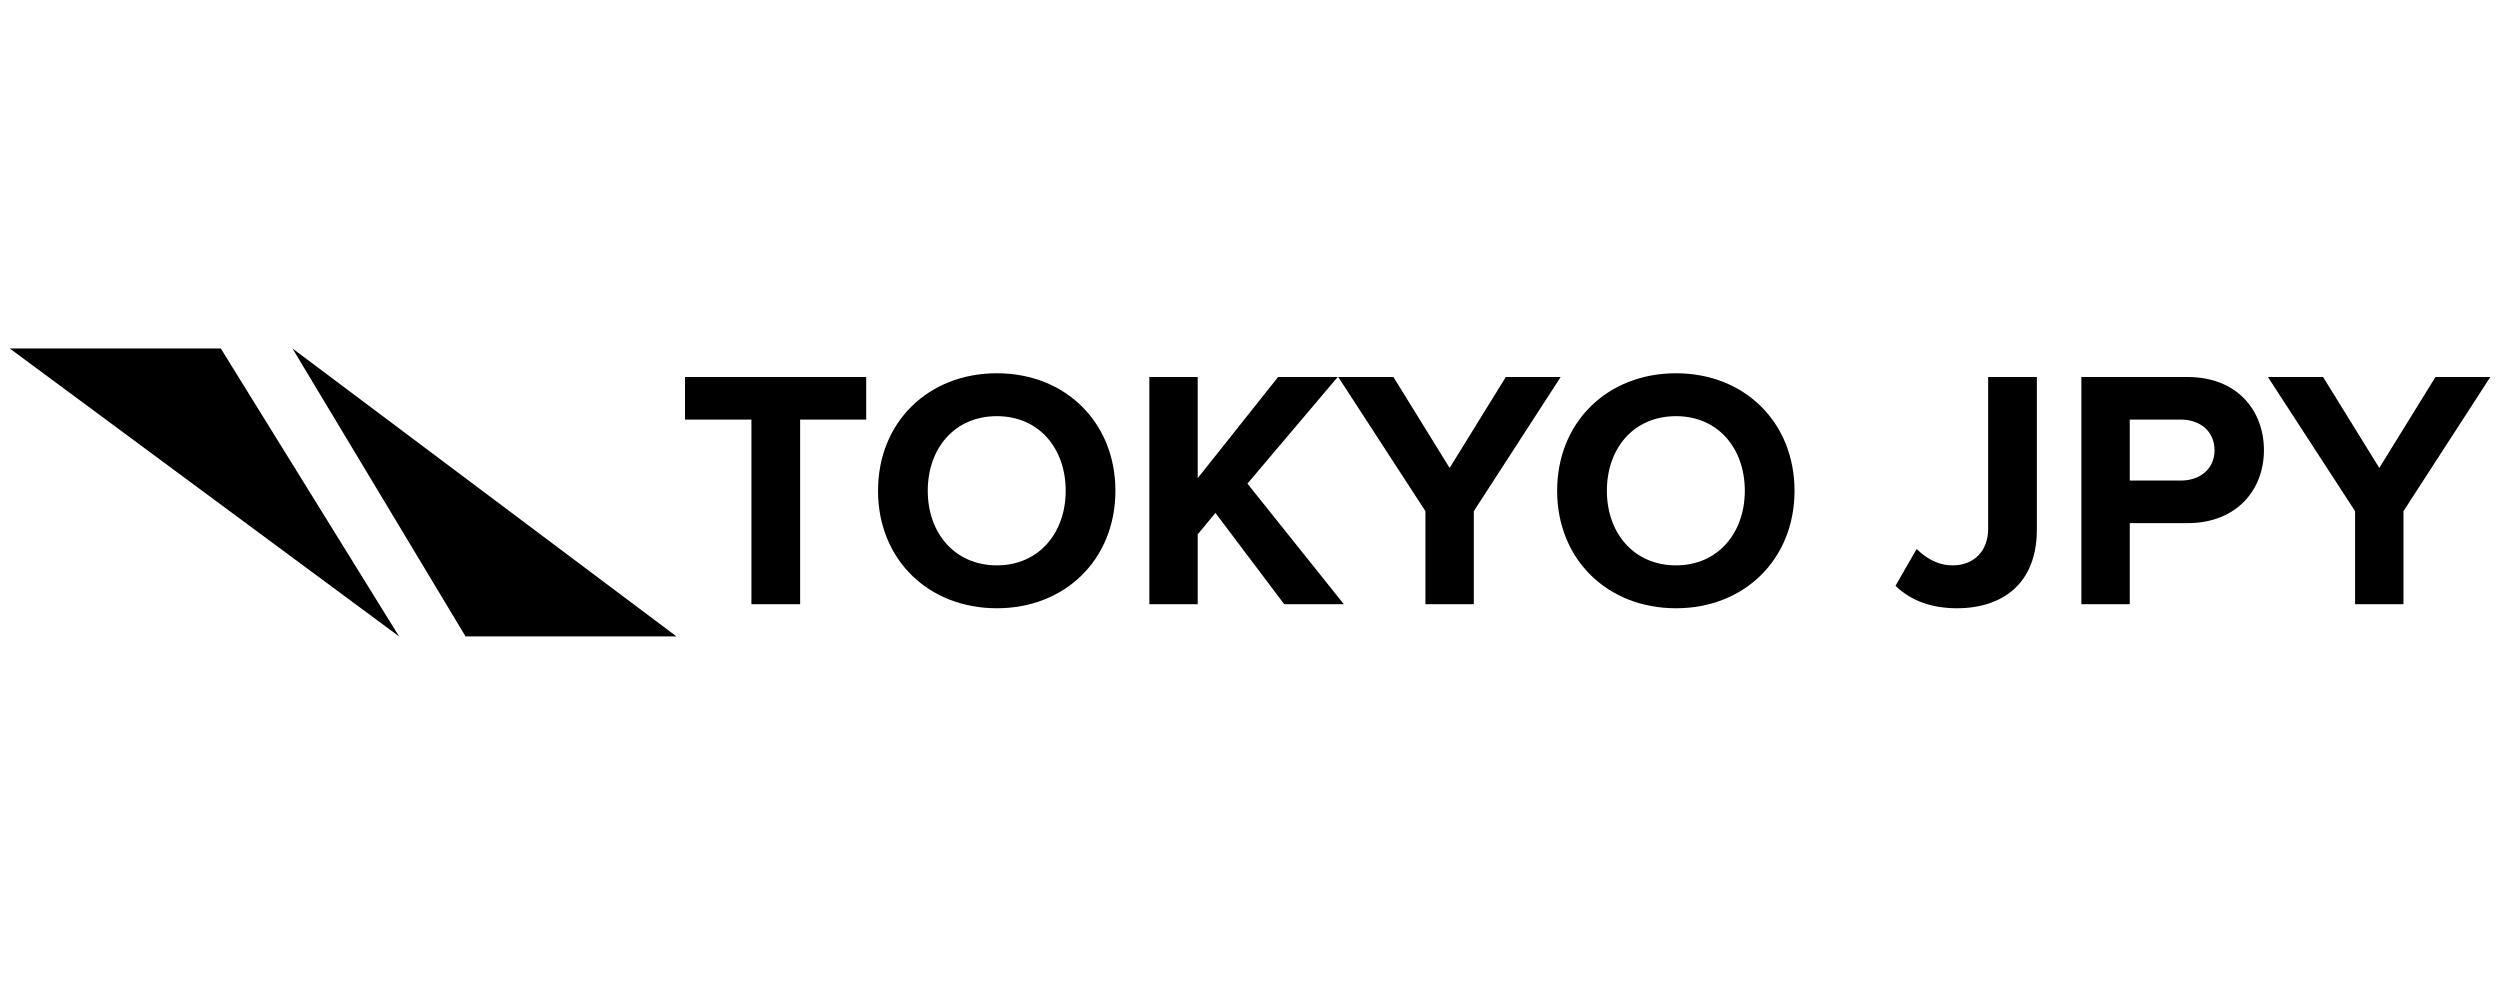 <?xml version="1.0" encoding="iso-8859-1"?>
<!-- Generator: Adobe Illustrator 18.1.1, SVG Export Plug-In . SVG Version: 6.00 Build 0)  -->
<svg version="1.1" xmlns="http://www.w3.org/2000/svg" xmlns:xlink="http://www.w3.org/1999/xlink" x="0px" y="0px"
	 viewBox="0 0 660 260" style="enable-background:new 0 0 660 260;" xml:space="preserve">
<g id="jpytokyo.logo">
	<g>
		<g>
			<g>
				<polygon points="2.558,91.986 58.283,91.986 105.359,168.014 				"/>
				<polygon points="77.205,91.986 122.902,168.014 178.596,168.014 				"/>
			</g>
		</g>
		<g>
			<path d="M198.378,159.503v-48.735h-17.536V99.531h47.837v11.238h-17.443v48.735H198.378z"/>
			<path d="M231.799,129.566c0-18.079,13.217-31.025,31.379-31.025c18.074,0,31.291,12.945,31.291,31.025
				c0,18.069-13.217,31.015-31.291,31.015C245.016,160.58,231.799,147.635,231.799,129.566z M281.344,129.566
				c0-11.247-7.104-19.7-18.166-19.7c-11.145,0-18.249,8.452-18.249,19.7c0,11.14,7.104,19.69,18.249,19.69
				C274.241,149.255,281.344,140.706,281.344,129.566z"/>
			<path d="M339.031,159.503l-18.162-24.096l-4.677,5.667v18.428h-12.766V99.531h12.766v26.706l21.223-26.706h15.735l-23.829,28.142
				l25.445,31.83H339.031z"/>
			<path d="M376.315,159.503v-24.552l-23.018-35.421h14.566l14.838,24.008l14.833-24.008h14.479l-22.931,35.421v24.552H376.315z"/>
			<path d="M411.085,129.566c0-18.079,13.217-31.025,31.379-31.025c18.074,0,31.291,12.945,31.291,31.025
				c0,18.069-13.217,31.015-31.291,31.015C424.302,160.58,411.085,147.635,411.085,129.566z M460.63,129.566
				c0-11.247-7.104-19.7-18.166-19.7c-11.145,0-18.249,8.452-18.249,19.7c0,11.14,7.104,19.69,18.249,19.69
				C453.527,149.255,460.63,140.706,460.63,129.566z"/>
			<path d="M500.413,154.651l5.575-9.714c2.339,2.251,5.396,4.318,9.53,4.318c5.667,0,9.355-3.872,9.355-9.627V99.531h12.858v40.282
				c0,14.12-8.904,20.767-21.131,20.767C510.486,160.58,504.731,158.872,500.413,154.651z"/>
			<path d="M549.482,159.503V99.531h28.055c13.038,0,20.141,8.811,20.141,19.331c0,10.432-7.196,19.244-20.141,19.244h-15.284
				v21.398H549.482z M584.641,118.862c0-5.037-3.867-8.093-8.904-8.093h-13.484v16.099h13.484
				C580.774,126.868,584.641,123.811,584.641,118.862z"/>
			<path d="M621.745,159.503v-24.552l-23.018-35.421h14.566l14.838,24.008l14.833-24.008h14.479l-22.931,35.421v24.552H621.745z"/>
		</g>
	</g>
</g>
<g id="Layer_1">
</g>
</svg>
